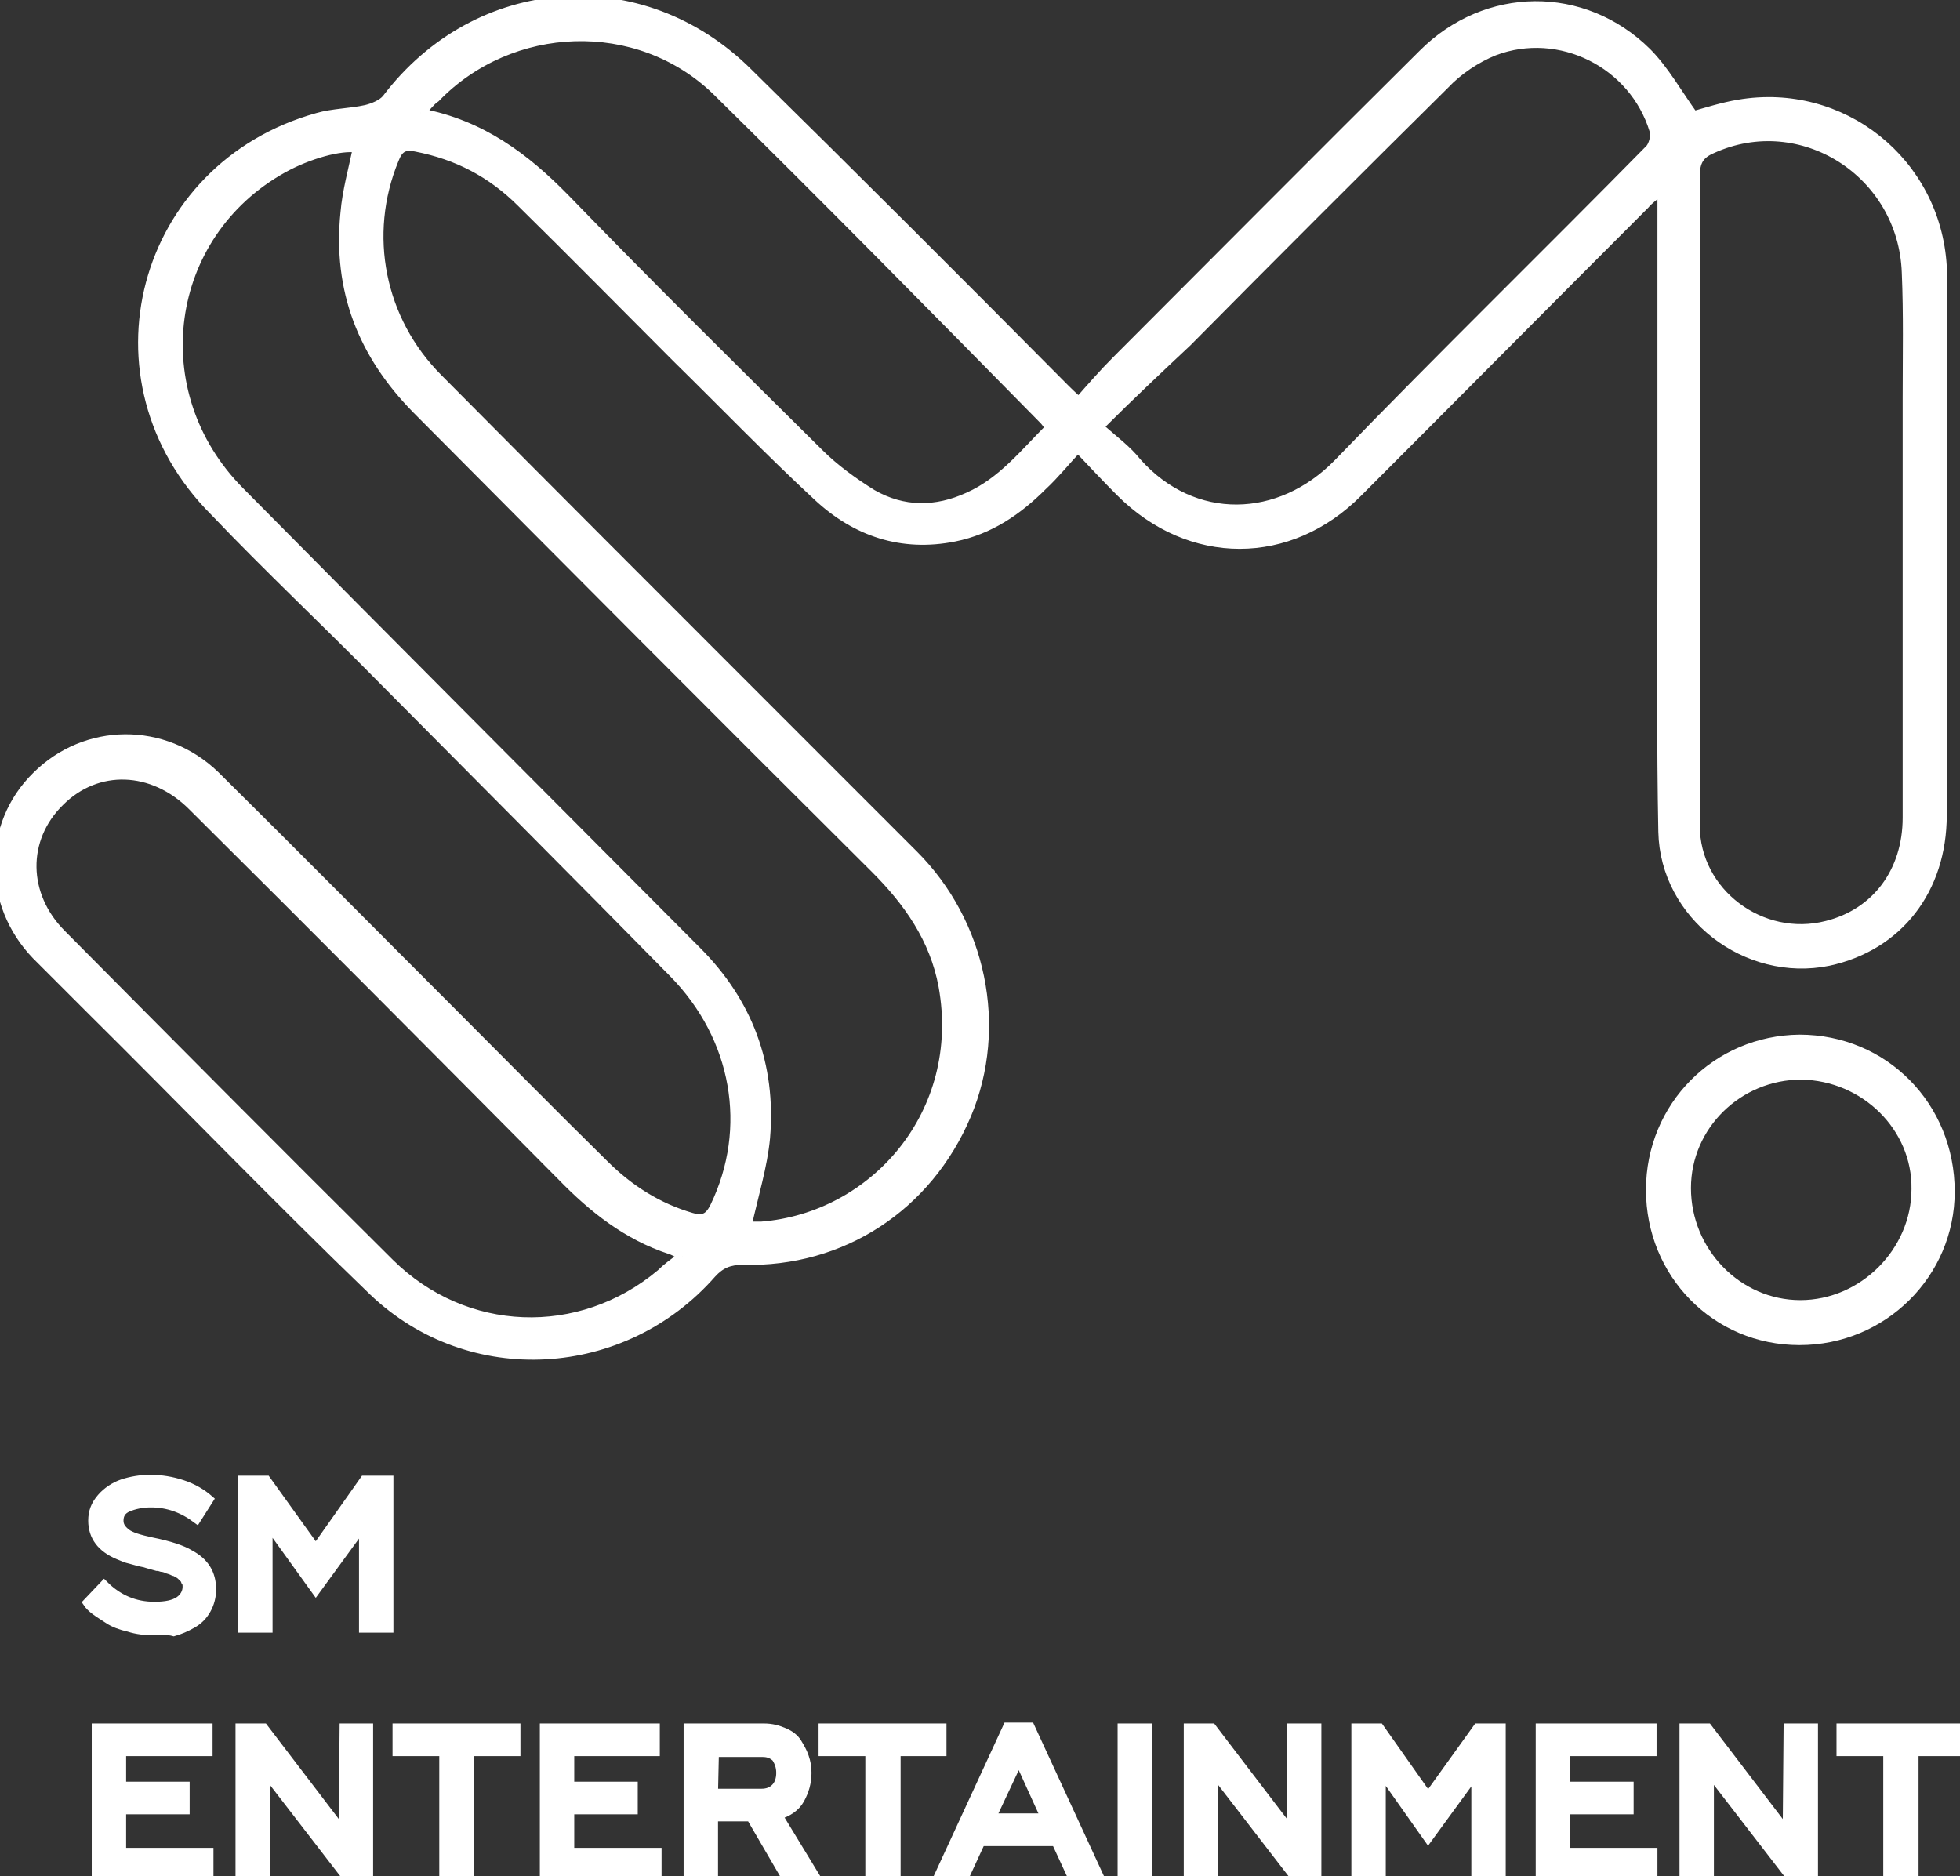 <?xml version="1.0" encoding="utf-8"?>
<!-- Generator: Adobe Illustrator 23.0.1, SVG Export Plug-In . SVG Version: 6.00 Build 0)  -->
<svg version="1.1" xmlns="http://www.w3.org/2000/svg" xmlns:xlink="http://www.w3.org/1999/xlink" x="0px" y="0px"
	 viewBox="0 0 222.2 212.7" style="enable-background:new 0 0 222.2 212.7;" xml:space="preserve">
<rect x="0" y="0" width="222.2" height="212.7" fill="#333333" stroke="none"/>
<style type="text/css">
	.st0{clip-path:url(#SVGID_2_);fill:#FFFFFF;stroke:#FFFFFF;stroke-miterlimit:10;}
	.st1{clip-path:url(#SVGID_4_);fill:#FFFFFF;stroke:#FFFFFF;stroke-miterlimit:10;}
	.st2{clip-path:url(#SVGID_6_);fill:#FFFFFF;stroke:#FFFFFF;stroke-miterlimit:10;}
	.st3{clip-path:url(#SVGID_8_);fill:#FFFFFF;stroke:#FFFFFF;stroke-miterlimit:10;}
	.st4{clip-path:url(#SVGID_10_);fill:#FFFFFF;stroke:#FFFFFF;stroke-miterlimit:10;}
	.st5{clip-path:url(#SVGID_12_);fill:#FFFFFF;stroke:#FFFFFF;stroke-miterlimit:10;}
	.st6{clip-path:url(#SVGID_14_);fill:#FFFFFF;stroke:#FFFFFF;stroke-miterlimit:10;}
	.st7{clip-path:url(#SVGID_16_);fill:#FFFFFF;stroke:#FFFFFF;stroke-miterlimit:10;}
	.st8{clip-path:url(#SVGID_18_);fill:#FFFFFF;stroke:#FFFFFF;stroke-miterlimit:10;}
	.st9{clip-path:url(#SVGID_20_);fill:#FFFFFF;stroke:#FFFFFF;stroke-miterlimit:10;}
	.st10{clip-path:url(#SVGID_22_);fill:#FFFFFF;stroke:#FFFFFF;stroke-miterlimit:10;}
	.st11{clip-path:url(#SVGID_24_);fill:#FFFFFF;stroke:#FFFFFF;stroke-miterlimit:10;}
	.st12{clip-path:url(#SVGID_26_);fill:#FFFFFF;stroke:#FFFFFF;stroke-miterlimit:10;}
	.st13{clip-path:url(#SVGID_28_);fill:#FFFFFF;stroke:#FFFFFF;stroke-miterlimit:10;}
	.st14{clip-path:url(#SVGID_30_);fill:#FFFFFF;stroke:#FFFFFF;stroke-miterlimit:10;}
	.st15{clip-path:url(#SVGID_32_);fill:#FFFFFF;stroke:#FFFFFF;stroke-miterlimit:10;}
	.st16{clip-path:url(#SVGID_34_);fill:#FFFFFF;stroke:#FFFFFF;stroke-miterlimit:10;}
</style>
<g id="Layer_1">
	<g>
		<g>
			<defs>
				<rect id="SVGID_1_" width="222.2" height="212.7"/>
			</defs>
			<clipPath id="SVGID_2_">
				<use xlink:href="#SVGID_1_"  style="overflow:visible;"/>
			</clipPath>
			<path class="st0" d="M122.3,45.5c1.4-1.6,2.8-3.2,4.3-4.7c11.6-11.6,23.1-23.2,34.7-34.7c7.2-7.2,18.2-7.3,25.4-0.2
				c2,2,3.5,4.7,5.3,7.2c1.4-0.4,3.3-1,5.1-1.3c11.7-2,22.4,6.5,23.1,18.4V32v60.4c0,8.5-5,14.9-12.9,16.6
				c-9.3,1.9-18.6-5.2-18.8-14.7c-0.2-10-0.1-19.9-0.1-30V24.6v-3.1c-0.9,0.8-1.5,1.2-1.9,1.7c-11,11-21.7,21.8-32.5,32.6
				c-7.8,7.9-19.1,7.9-27,0c-1.5-1.5-3-3.1-4.8-5c-1.4,1.5-2.6,3-4,4.3c-2.8,2.8-6,5-10,5.8c-6,1.2-11.2-0.6-15.5-4.6
				c-5.5-5.1-10.7-10.5-16-15.7C70.8,34.7,65,28.8,59.1,23c-3.4-3.4-7.3-5.4-11.9-6.3c-1.4-0.3-2,0.1-2.5,1.4
				c-3.5,8.5-1.6,18.2,5,24.8c12.7,12.8,25.5,25.6,38.4,38.5l15.5,15.5c7.7,7.7,10.2,19.5,6,29.5c-4.4,10.4-14.1,16.8-25.4,16.5
				c-1.5,0-2.5,0.4-3.5,1.5c-10,11.4-27.4,12.5-38.4,2c-10.9-10.5-21.4-21.4-32.1-32c-2-2-4.1-4.1-6.1-6.1c-5.6-5.8-5.6-14.8,0-20.3
				c5.6-5.6,14.5-5.7,20.3-0.1c8.9,8.8,17.6,17.6,26.5,26.5c5.9,5.9,11.7,11.8,17.6,17.6c2.8,2.8,6.1,4.9,9.9,6c1.4,0.4,2,0,2.6-1.2
				c4.3-8.9,2.5-19.2-4.7-26.5C65.3,99.1,54.2,88,43.1,76.8C36.9,70.5,30.4,64.4,24.3,58C9.4,43.1,15.9,18.9,36,13.3
				c1.7-0.5,3.7-0.5,5.5-0.9c0.8-0.2,1.8-0.6,2.3-1.2c10.3-13.6,29-15,41.1-2.9c12,11.8,23.9,23.7,35.8,35.7
				C121.1,44.4,121.5,44.8,122.3,45.5 M84.7,139h1.6c12.8-1,23.2-12.8,20.6-27.2c-1-5.4-4-9.6-7.7-13.3
				c-17.4-17.3-34.7-34.7-52-52.1c-6.1-6.2-9-13.5-8.1-22.3c0.2-2.4,0.9-4.9,1.4-7.3c-1.9-0.3-5.5,0.7-8.4,2.3
				c-13.5,7.5-16,25.4-4.9,36.6C44.4,73.1,61.7,90.4,79,107.8c5.8,5.8,8.5,12.9,7.8,21.2C86.5,132.2,85.5,135.4,84.7,139
				 M192.2,56.8L192.2,56.8v36.8c0,7.6,7.5,13.2,14.9,11.3c5.6-1.4,9.1-6.1,9.1-12.2V45.1c0-4.8,0.1-9.5-0.1-14.2
				c-0.4-11.3-11.9-18.6-22-14c-1.4,0.6-1.9,1.4-1.9,3.1C192.3,32.2,192.2,44.5,192.2,56.8 M77.4,142.4c-0.9-0.5-1.1-0.6-1.4-0.7
				c-4.9-1.6-8.8-4.7-12.3-8.3c-13.9-14-27.9-28.1-41.9-42c-4.5-4.5-10.8-4.7-15-0.5c-4.3,4.2-4.2,10.6,0.2,15
				c12.4,12.5,24.7,24.9,37.2,37.3c8.5,8.4,21.5,8.9,30.7,1.2C75.6,143.7,76.3,143.2,77.4,142.4 M47.7,12.8
				c6.9,1.3,11.9,5.1,16.4,9.7c9.5,9.8,19.1,19.3,28.8,28.9c1.7,1.7,3.9,3.3,6,4.6c3.5,2,7.2,2,10.9,0.3c3.8-1.7,6.3-4.9,9.2-7.8
				c-0.3-0.4-0.5-0.7-0.7-0.9c-12.3-12.5-24.6-25-37.1-37.3c-8.9-8.6-23.3-8-31.8,0.8C48.8,11.5,48.5,12,47.7,12.8 M124.6,48.4
				c1.7,1.5,3.2,2.6,4.3,4c6.4,7.2,16.2,6.9,22.8,0.1c11.6-12,23.6-23.7,35.3-35.6c0.4-0.4,0.7-1.5,0.5-2.1
				c-2.3-7.6-10.7-11.8-18.1-9c-2,0.8-4.1,2.2-5.6,3.8c-9.8,9.7-19.5,19.4-29.2,29.2C131.4,41.8,128.1,44.9,124.6,48.4"/>
		</g>
		<g>
			<defs>
				<rect id="SVGID_3_" width="222.2" height="212.7"/>
			</defs>
			<clipPath id="SVGID_4_">
				<use xlink:href="#SVGID_3_"  style="overflow:visible;"/>
			</clipPath>
			<path class="st1" d="M204,152c-9.5,0-16.9-7.6-16.9-17.1s7.5-17,16.9-17.1c9.6,0,17.1,7.6,17.1,17.3
				C221.1,144.4,213.5,152,204,152 M204.2,121.9c-7.1,0-13,5.7-13,12.8c0,7.2,5.8,13.2,12.9,13.2c7.1,0,13.1-6,13.1-13.1
				C217.3,127.8,211.4,122,204.2,121.9"/>
		</g>
		<g>
			<defs>
				<rect id="SVGID_5_" width="222.2" height="212.7"/>
			</defs>
			<clipPath id="SVGID_6_">
				<use xlink:href="#SVGID_5_"  style="overflow:visible;"/>
			</clipPath>
			<path class="st2" d="M17.5,184.9c-1,0-2-0.1-2.9-0.4c-0.9-0.2-1.7-0.5-2.3-0.9s-1.1-0.7-1.5-1s-0.7-0.6-0.9-0.9l1.9-2
				c1.6,1.6,3.5,2.4,5.7,2.4c1.3,0,2.2-0.2,2.8-0.6c0.6-0.4,0.9-1,0.9-1.6c0-0.2,0-0.4-0.1-0.5s-0.1-0.3-0.2-0.4
				c-0.1-0.1-0.2-0.2-0.3-0.3c-0.1-0.1-0.2-0.2-0.4-0.3s-0.3-0.2-0.4-0.2s-0.2-0.1-0.5-0.2s-0.4-0.1-0.5-0.2c-0.1,0-0.3-0.1-0.5-0.1
				c-0.3-0.1-0.4-0.1-0.5-0.1c-0.3-0.1-0.8-0.2-1.4-0.4c-0.6-0.1-1.2-0.3-1.6-0.4c-0.5-0.1-0.9-0.3-1.4-0.5
				c-1.9-0.8-2.9-2.1-2.9-3.9c0-1,0.3-1.8,1-2.6c0.6-0.7,1.5-1.3,2.4-1.6s2-0.5,3.1-0.5c1.3,0,2.5,0.2,3.7,0.6c1.2,0.4,2.2,1,3,1.7
				l-1.4,2.2c-1.6-1.2-3.3-1.8-5.2-1.8c-1,0-1.9,0.2-2.6,0.5c-0.7,0.3-1,0.8-1,1.5c0,0.6,0.3,1,0.8,1.4s1.5,0.7,2.9,1
				c2,0.4,3.5,0.9,4.3,1.4c1.7,0.9,2.5,2.2,2.5,4c0,0.8-0.2,1.6-0.6,2.3s-0.9,1.2-1.6,1.6c-0.7,0.4-1.4,0.7-2.1,0.9
				C19,184.8,18.3,184.9,17.5,184.9"/>
		</g>
		<g>
			<defs>
				<rect id="SVGID_7_" width="222.2" height="212.7"/>
			</defs>
			<clipPath id="SVGID_8_">
				<use xlink:href="#SVGID_7_"  style="overflow:visible;"/>
			</clipPath>
			<polygon class="st3" points="41.3,167.8 44.1,167.8 44.1,184.6 41.2,184.6 41.2,172.9 35.8,180.3 30.4,172.8 30.4,184.6 
				27.5,184.6 27.5,167.8 30.2,167.8 35.8,175.6 			"/>
		</g>
		<g>
			<defs>
				<rect id="SVGID_9_" width="222.2" height="212.7"/>
			</defs>
			<clipPath id="SVGID_10_">
				<use xlink:href="#SVGID_9_"  style="overflow:visible;"/>
			</clipPath>
			<polygon class="st4" points="10.9,212.7 10.9,195.9 23.6,195.9 23.6,198.6 13.8,198.6 13.8,202.5 21,202.5 21,205.2 13.8,205.2 
				13.8,210 23.7,210 23.7,212.7 			"/>
		</g>
		<g>
			<defs>
				<rect id="SVGID_11_" width="222.2" height="212.7"/>
			</defs>
			<clipPath id="SVGID_12_">
				<use xlink:href="#SVGID_11_"  style="overflow:visible;"/>
			</clipPath>
			<polygon class="st5" points="27.2,212.7 27.2,195.9 29.9,195.9 38.9,207.7 39,195.9 41.8,195.9 41.8,212.7 39.2,212.7 
				30.1,200.9 30.1,212.7 			"/>
		</g>
		<g>
			<defs>
				<rect id="SVGID_13_" width="222.2" height="212.7"/>
			</defs>
			<clipPath id="SVGID_14_">
				<use xlink:href="#SVGID_13_"  style="overflow:visible;"/>
			</clipPath>
			<polygon class="st6" points="50.3,212.7 50.3,198.6 45,198.6 45,195.9 58.5,195.9 58.5,198.6 53.2,198.6 53.2,212.7 			"/>
		</g>
		<g>
			<defs>
				<rect id="SVGID_15_" width="222.2" height="212.7"/>
			</defs>
			<clipPath id="SVGID_16_">
				<use xlink:href="#SVGID_15_"  style="overflow:visible;"/>
			</clipPath>
			<polygon class="st7" points="61.7,212.7 61.7,195.9 74.3,195.9 74.3,198.6 64.6,198.6 64.6,202.5 71.8,202.5 71.8,205.2 
				64.6,205.2 64.6,210 74.5,210 74.5,212.7 			"/>
		</g>
		<g>
			<defs>
				<rect id="SVGID_17_" width="222.2" height="212.7"/>
			</defs>
			<clipPath id="SVGID_18_">
				<use xlink:href="#SVGID_17_"  style="overflow:visible;"/>
			</clipPath>
			<path class="st8" d="M78,212.7v-16.8h8.6c0.9,0,1.6,0.2,2.3,0.5c0.7,0.3,1.2,0.7,1.5,1.2s0.6,1,0.8,1.6c0.2,0.6,0.3,1.1,0.3,1.8
				c0,1.1-0.3,2.1-0.8,3s-1.4,1.5-2.5,1.8l4.2,6.9H89l-3.9-6.7h-4.2v6.7H78z M80.9,203.3h5.4c0.7,0,1.2-0.2,1.6-0.6
				c0.4-0.4,0.6-1,0.6-1.7s-0.2-1.2-0.5-1.7c-0.4-0.4-0.9-0.6-1.5-0.6H81L80.9,203.3L80.9,203.3z"/>
		</g>
		<g>
			<defs>
				<rect id="SVGID_19_" width="222.2" height="212.7"/>
			</defs>
			<clipPath id="SVGID_20_">
				<use xlink:href="#SVGID_19_"  style="overflow:visible;"/>
			</clipPath>
			<polygon class="st9" points="98.6,212.7 98.6,198.6 93.3,198.6 93.3,195.9 106.8,195.9 106.8,198.6 101.6,198.6 101.6,212.7 			
				"/>
		</g>
		<g>
			<defs>
				<rect id="SVGID_21_" width="222.2" height="212.7"/>
			</defs>
			<clipPath id="SVGID_22_">
				<use xlink:href="#SVGID_21_"  style="overflow:visible;"/>
			</clipPath>
			<path class="st10" d="M106.4,212.7l7.8-16.9h2.6l7.8,16.9h-3.1l-1.8-3.9h-8.5l-1.8,3.9H106.4z M112.4,206.1h6.1l-3-6.6
				L112.4,206.1z"/>
		</g>
		<g>
			<defs>
				<rect id="SVGID_23_" width="222.2" height="212.7"/>
			</defs>
			<clipPath id="SVGID_24_">
				<use xlink:href="#SVGID_23_"  style="overflow:visible;"/>
			</clipPath>
			<rect x="127.2" y="195.9" class="st11" width="2.9" height="16.8"/>
		</g>
		<g>
			<defs>
				<rect id="SVGID_25_" width="222.2" height="212.7"/>
			</defs>
			<clipPath id="SVGID_26_">
				<use xlink:href="#SVGID_25_"  style="overflow:visible;"/>
			</clipPath>
			<polygon class="st12" points="134.7,212.7 134.7,195.9 137.4,195.9 146.4,207.7 146.4,195.9 149.3,195.9 149.3,212.7 
				146.7,212.7 137.6,200.9 137.6,212.7 			"/>
		</g>
		<g>
			<defs>
				<rect id="SVGID_27_" width="222.2" height="212.7"/>
			</defs>
			<clipPath id="SVGID_28_">
				<use xlink:href="#SVGID_27_"  style="overflow:visible;"/>
			</clipPath>
			<polygon class="st13" points="167.5,195.9 170.2,195.9 170.2,212.7 167.3,212.7 167.3,201 161.9,208.4 156.6,200.9 156.6,212.7 
				153.7,212.7 153.7,195.9 156.4,195.9 161.9,203.7 			"/>
		</g>
		<g>
			<defs>
				<rect id="SVGID_29_" width="222.2" height="212.7"/>
			</defs>
			<clipPath id="SVGID_30_">
				<use xlink:href="#SVGID_29_"  style="overflow:visible;"/>
			</clipPath>
			<polygon class="st14" points="174.6,212.7 174.6,195.9 187.3,195.9 187.3,198.6 177.5,198.6 177.5,202.5 184.7,202.5 
				184.7,205.2 177.5,205.2 177.5,210 187.4,210 187.4,212.7 			"/>
		</g>
		<g>
			<defs>
				<rect id="SVGID_31_" width="222.2" height="212.7"/>
			</defs>
			<clipPath id="SVGID_32_">
				<use xlink:href="#SVGID_31_"  style="overflow:visible;"/>
			</clipPath>
			<polygon class="st15" points="190.9,212.7 190.9,195.9 193.6,195.9 202.6,207.7 202.7,195.9 205.6,195.9 205.6,212.7 
				202.9,212.7 193.8,200.9 193.8,212.7 			"/>
		</g>
		<g>
			<defs>
				<rect id="SVGID_33_" width="222.2" height="212.7"/>
			</defs>
			<clipPath id="SVGID_34_">
				<use xlink:href="#SVGID_33_"  style="overflow:visible;"/>
			</clipPath>
			<polygon class="st16" points="214,212.7 214,198.6 208.7,198.6 208.7,195.9 222.2,195.9 222.2,198.6 217,198.6 217,212.7 			"/>
		</g>
	</g>
</g>
<g id="Layer_2">
</g>
</svg>
